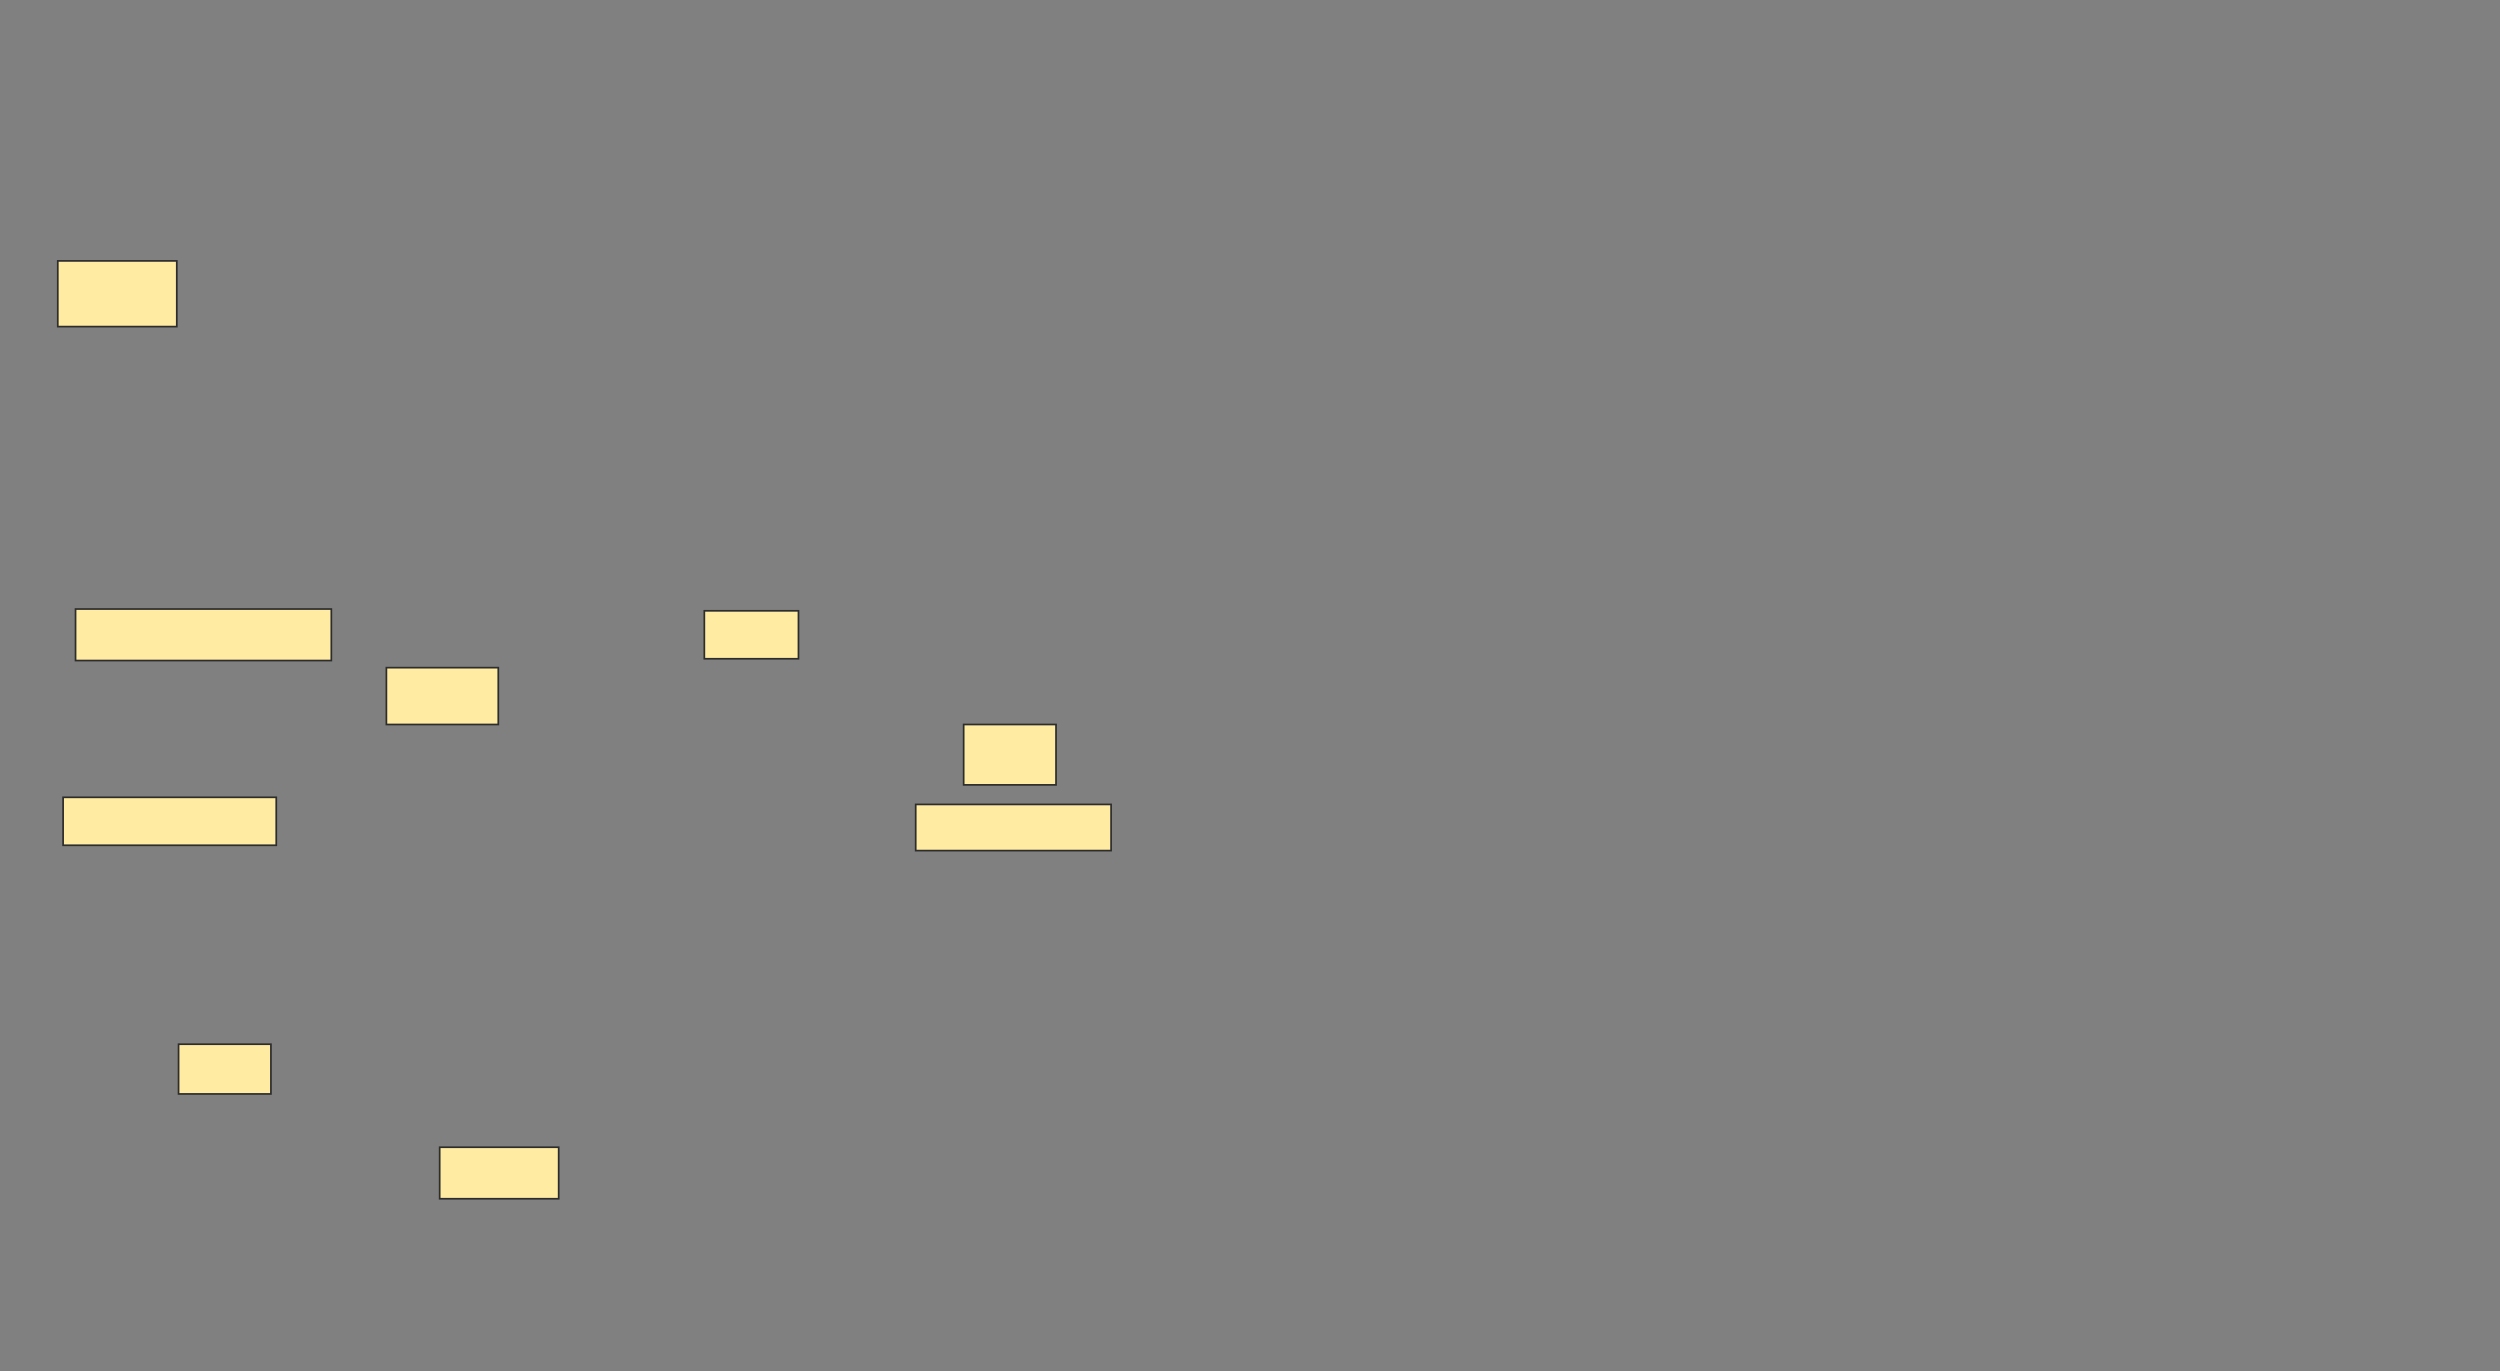 <svg height="796" width="1451" xmlns="http://www.w3.org/2000/svg">
 <rect width="100%" height="100%" fill="#808080" stroke="none"/>
 <!-- Created with Image Occlusion Enhanced -->
 <g>
  <title>Labels</title>
 </g>
 <g>
  <title>Masks</title>
  <rect fill="#FFEBA2" height="38.144" id="f8f13c67b9cf4900a266e5af27814b59-ao-1" stroke="#2D2D2D" width="69.072" x="33.536" y="151.423"/>
  
  <g id="f8f13c67b9cf4900a266e5af27814b59-ao-3">
   <rect fill="#FFEBA2" height="29.897" stroke="#2D2D2D" width="148.454" x="43.845" y="353.485"/>
   <rect fill="#FFEBA2" height="27.835" stroke="#2D2D2D" width="54.639" x="408.794" y="354.515"/>
   <rect fill="#FFEBA2" height="32.99" stroke="#2D2D2D" width="64.948" x="224.258" y="387.505"/>
   <rect fill="#FFEBA2" height="35.052" stroke="#2D2D2D" width="53.608" x="559.309" y="420.495"/>
  </g>
  <g id="f8f13c67b9cf4900a266e5af27814b59-ao-4">
   <rect fill="#FFEBA2" height="27.835" stroke="#2D2D2D" width="123.711" x="36.629" y="462.763"/>
   <rect fill="#FFEBA2" height="26.804" stroke="#2D2D2D" width="113.402" x="531.474" y="466.887"/>
  </g>
  <g id="f8f13c67b9cf4900a266e5af27814b59-ao-5">
   <rect fill="#FFEBA2" height="28.866" stroke="#2D2D2D" width="53.608" x="103.639" y="606.062"/>
   <rect fill="#FFEBA2" height="29.897" stroke="#2D2D2D" width="69.072" x="255.186" y="665.856"/>
  </g>
 </g>
</svg>